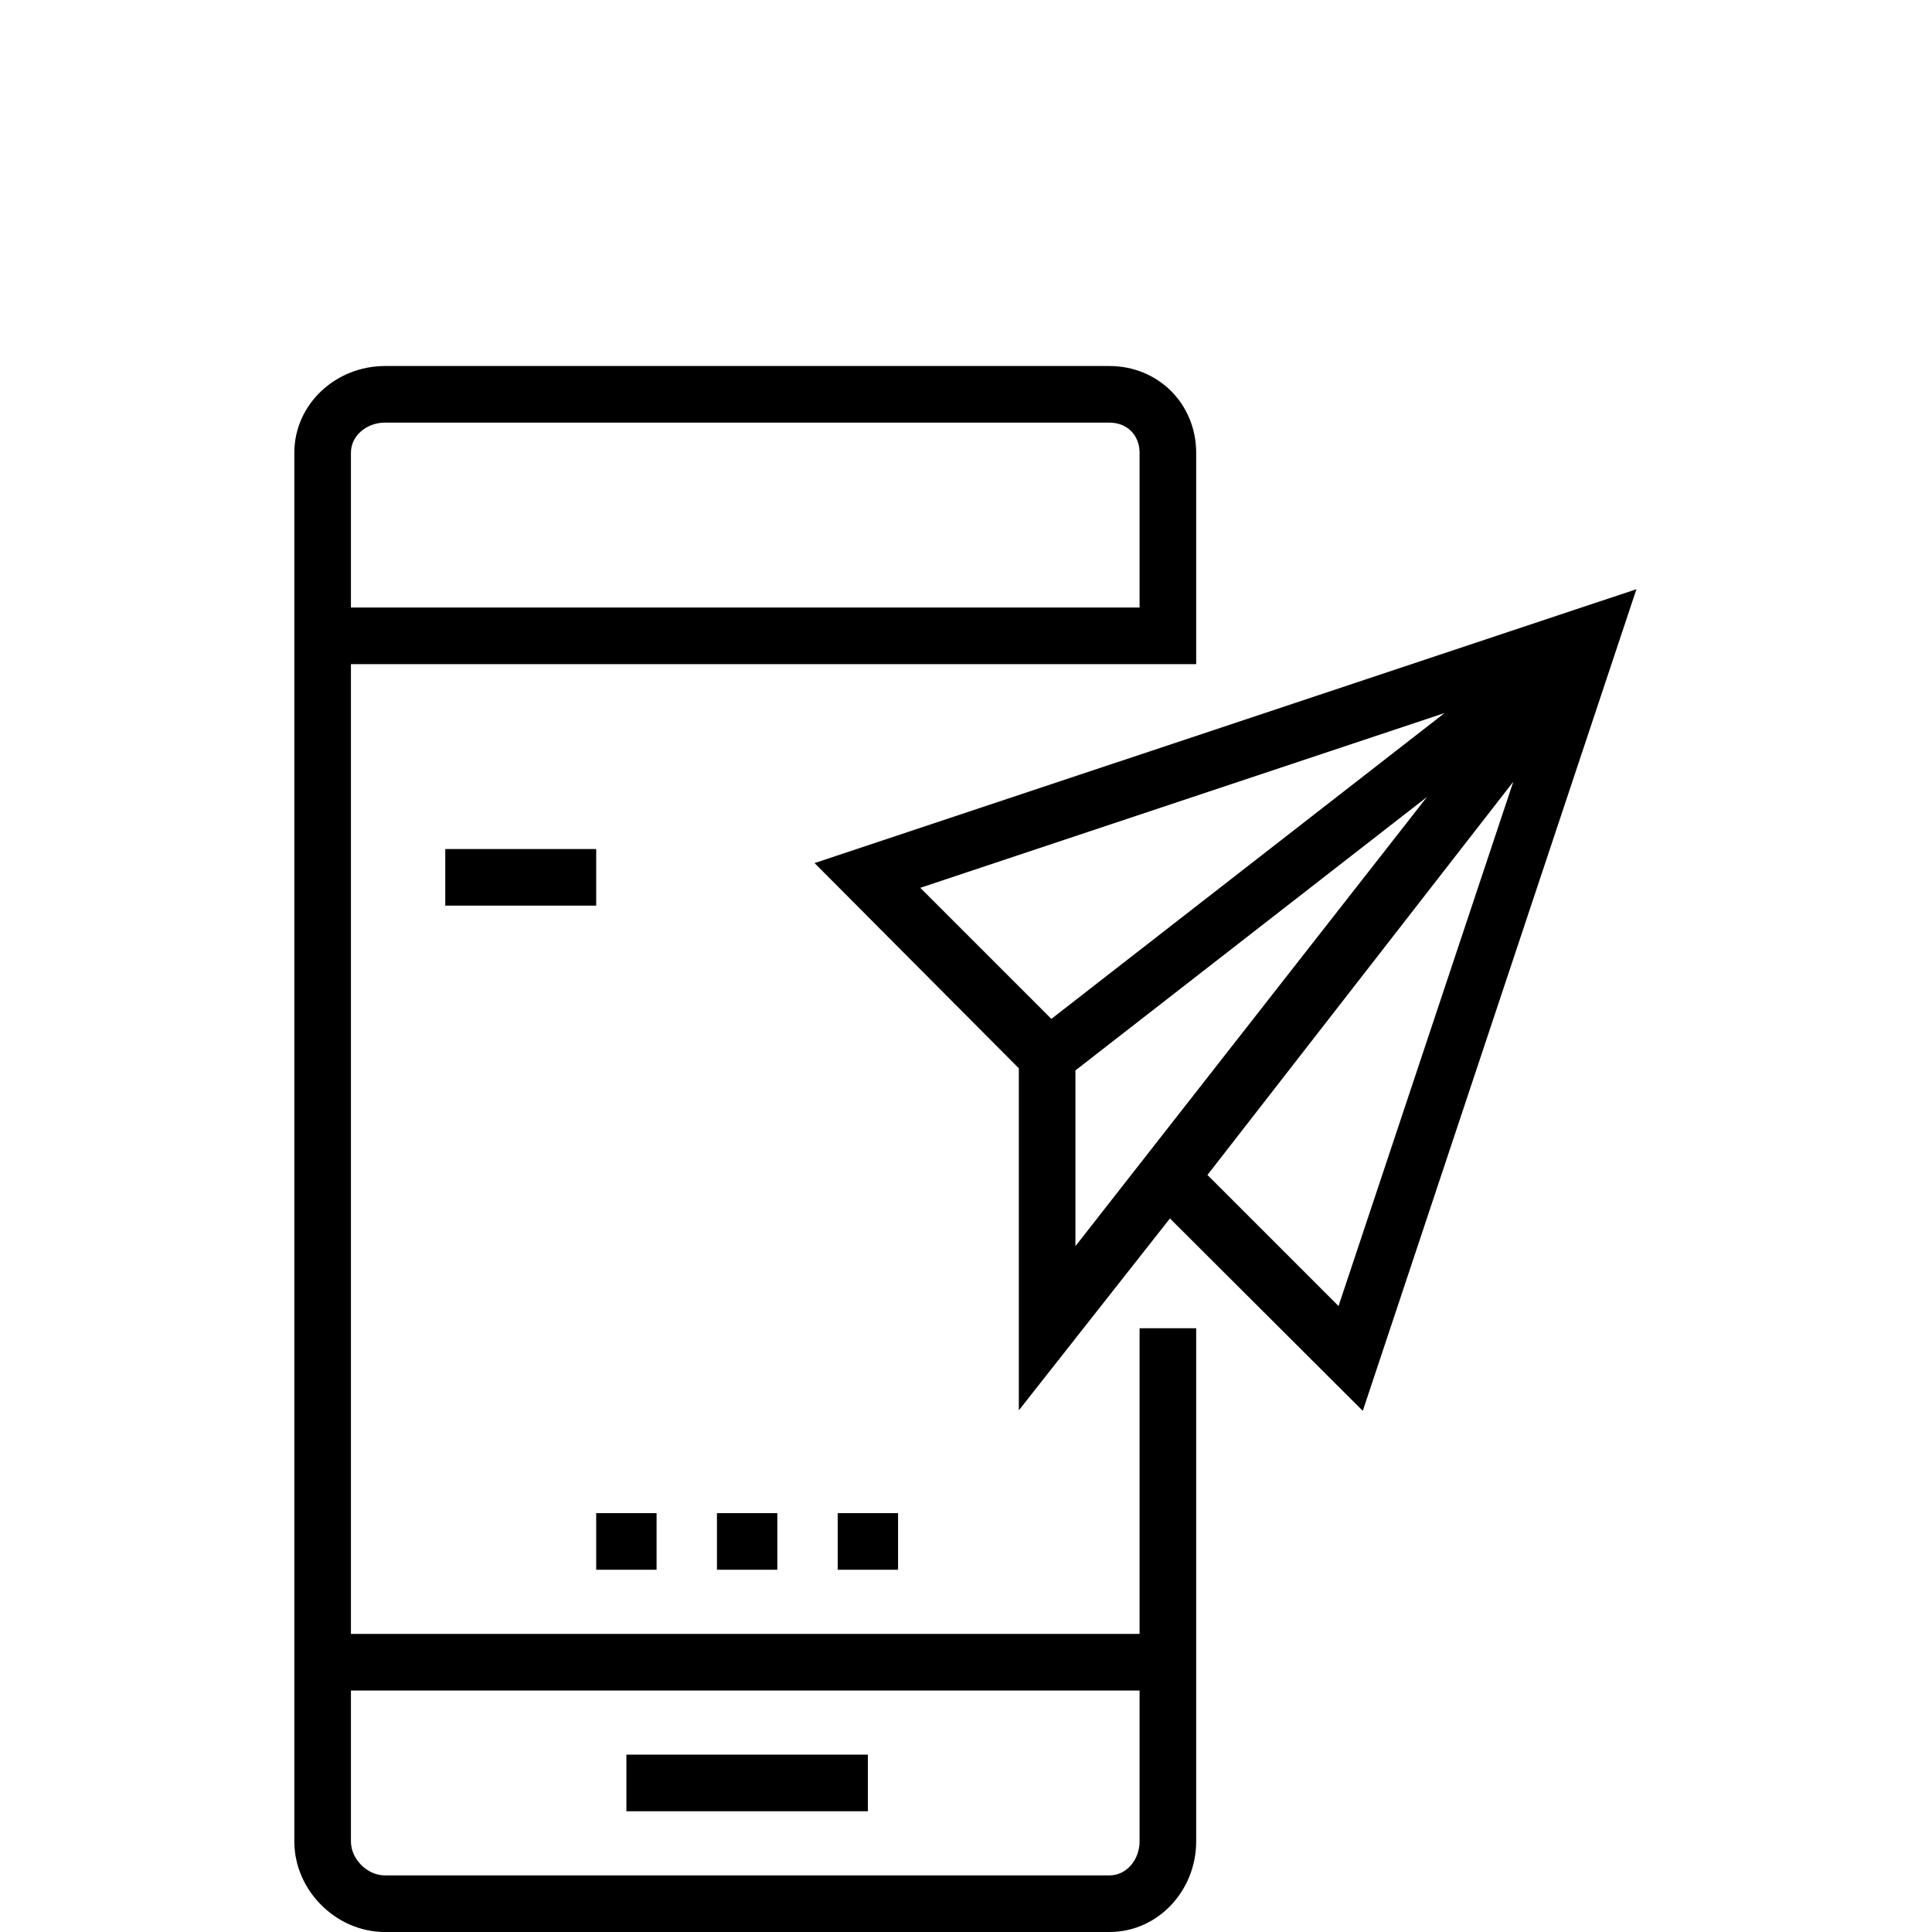 <?xml version="1.0" encoding="iso-8859-1"?>
<!-- Generator: Adobe Illustrator 16.0.0, SVG Export Plug-In . SVG Version: 6.00 Build 0)  -->
<!DOCTYPE svg PUBLIC "-//W3C//DTD SVG 1.1//EN" "http://www.w3.org/Graphics/SVG/1.1/DTD/svg11.dtd">
<svg version="1.1" id="Capa_1" xmlns="http://www.w3.org/2000/svg" xmlns:xlink="http://www.w3.org/1999/xlink" x="0px" y="0px"
	 width="512px" height="512px" viewBox="-78 0 512 512" style="enable-background:new 0 0 512 512;"
	 xml:space="preserve">
<g>
        <path d="m40 225h40v15h-40zm0 0"/><path d="m88 465h64v15h-64zm0 0"/><path d="m224 433h-209v-257h224v-56c0-12.957-10.043-23-23-23h-192c-12.957 0-24 10.043-24 23v368c0 12.957 11.043 24 24 24h192c12.957 0 23-11.043 23-24v-136h-15zm-209-313c0-4.688 4.312-8 9-8h192c4.688 0 8 3.312 8 8v41h-209zm201 377h-192c-4.688 0-9-4.312-9-9v-40h209v40c0 4.688-3.312 9-8 9zm0 0"/><path d="m80 401h16v15h-16zm0 0"/><path d="m112 401h16v15h-16zm0 0"/><path d="m144 401h16v15h-16zm0 0"/><path d="m137.867 228.723 54.133 54.387v90.645l40.047-50.852 51.105 50.984 72.52-217.742zm166.965-39.762-104.211 81.055-34.738-34.738zm-97.832 94.707 93.16-72.457-93.16 119.035zm69.723 62.449-34.738-34.738 81.055-104.215zm0 0"/>


</g>
</svg>
